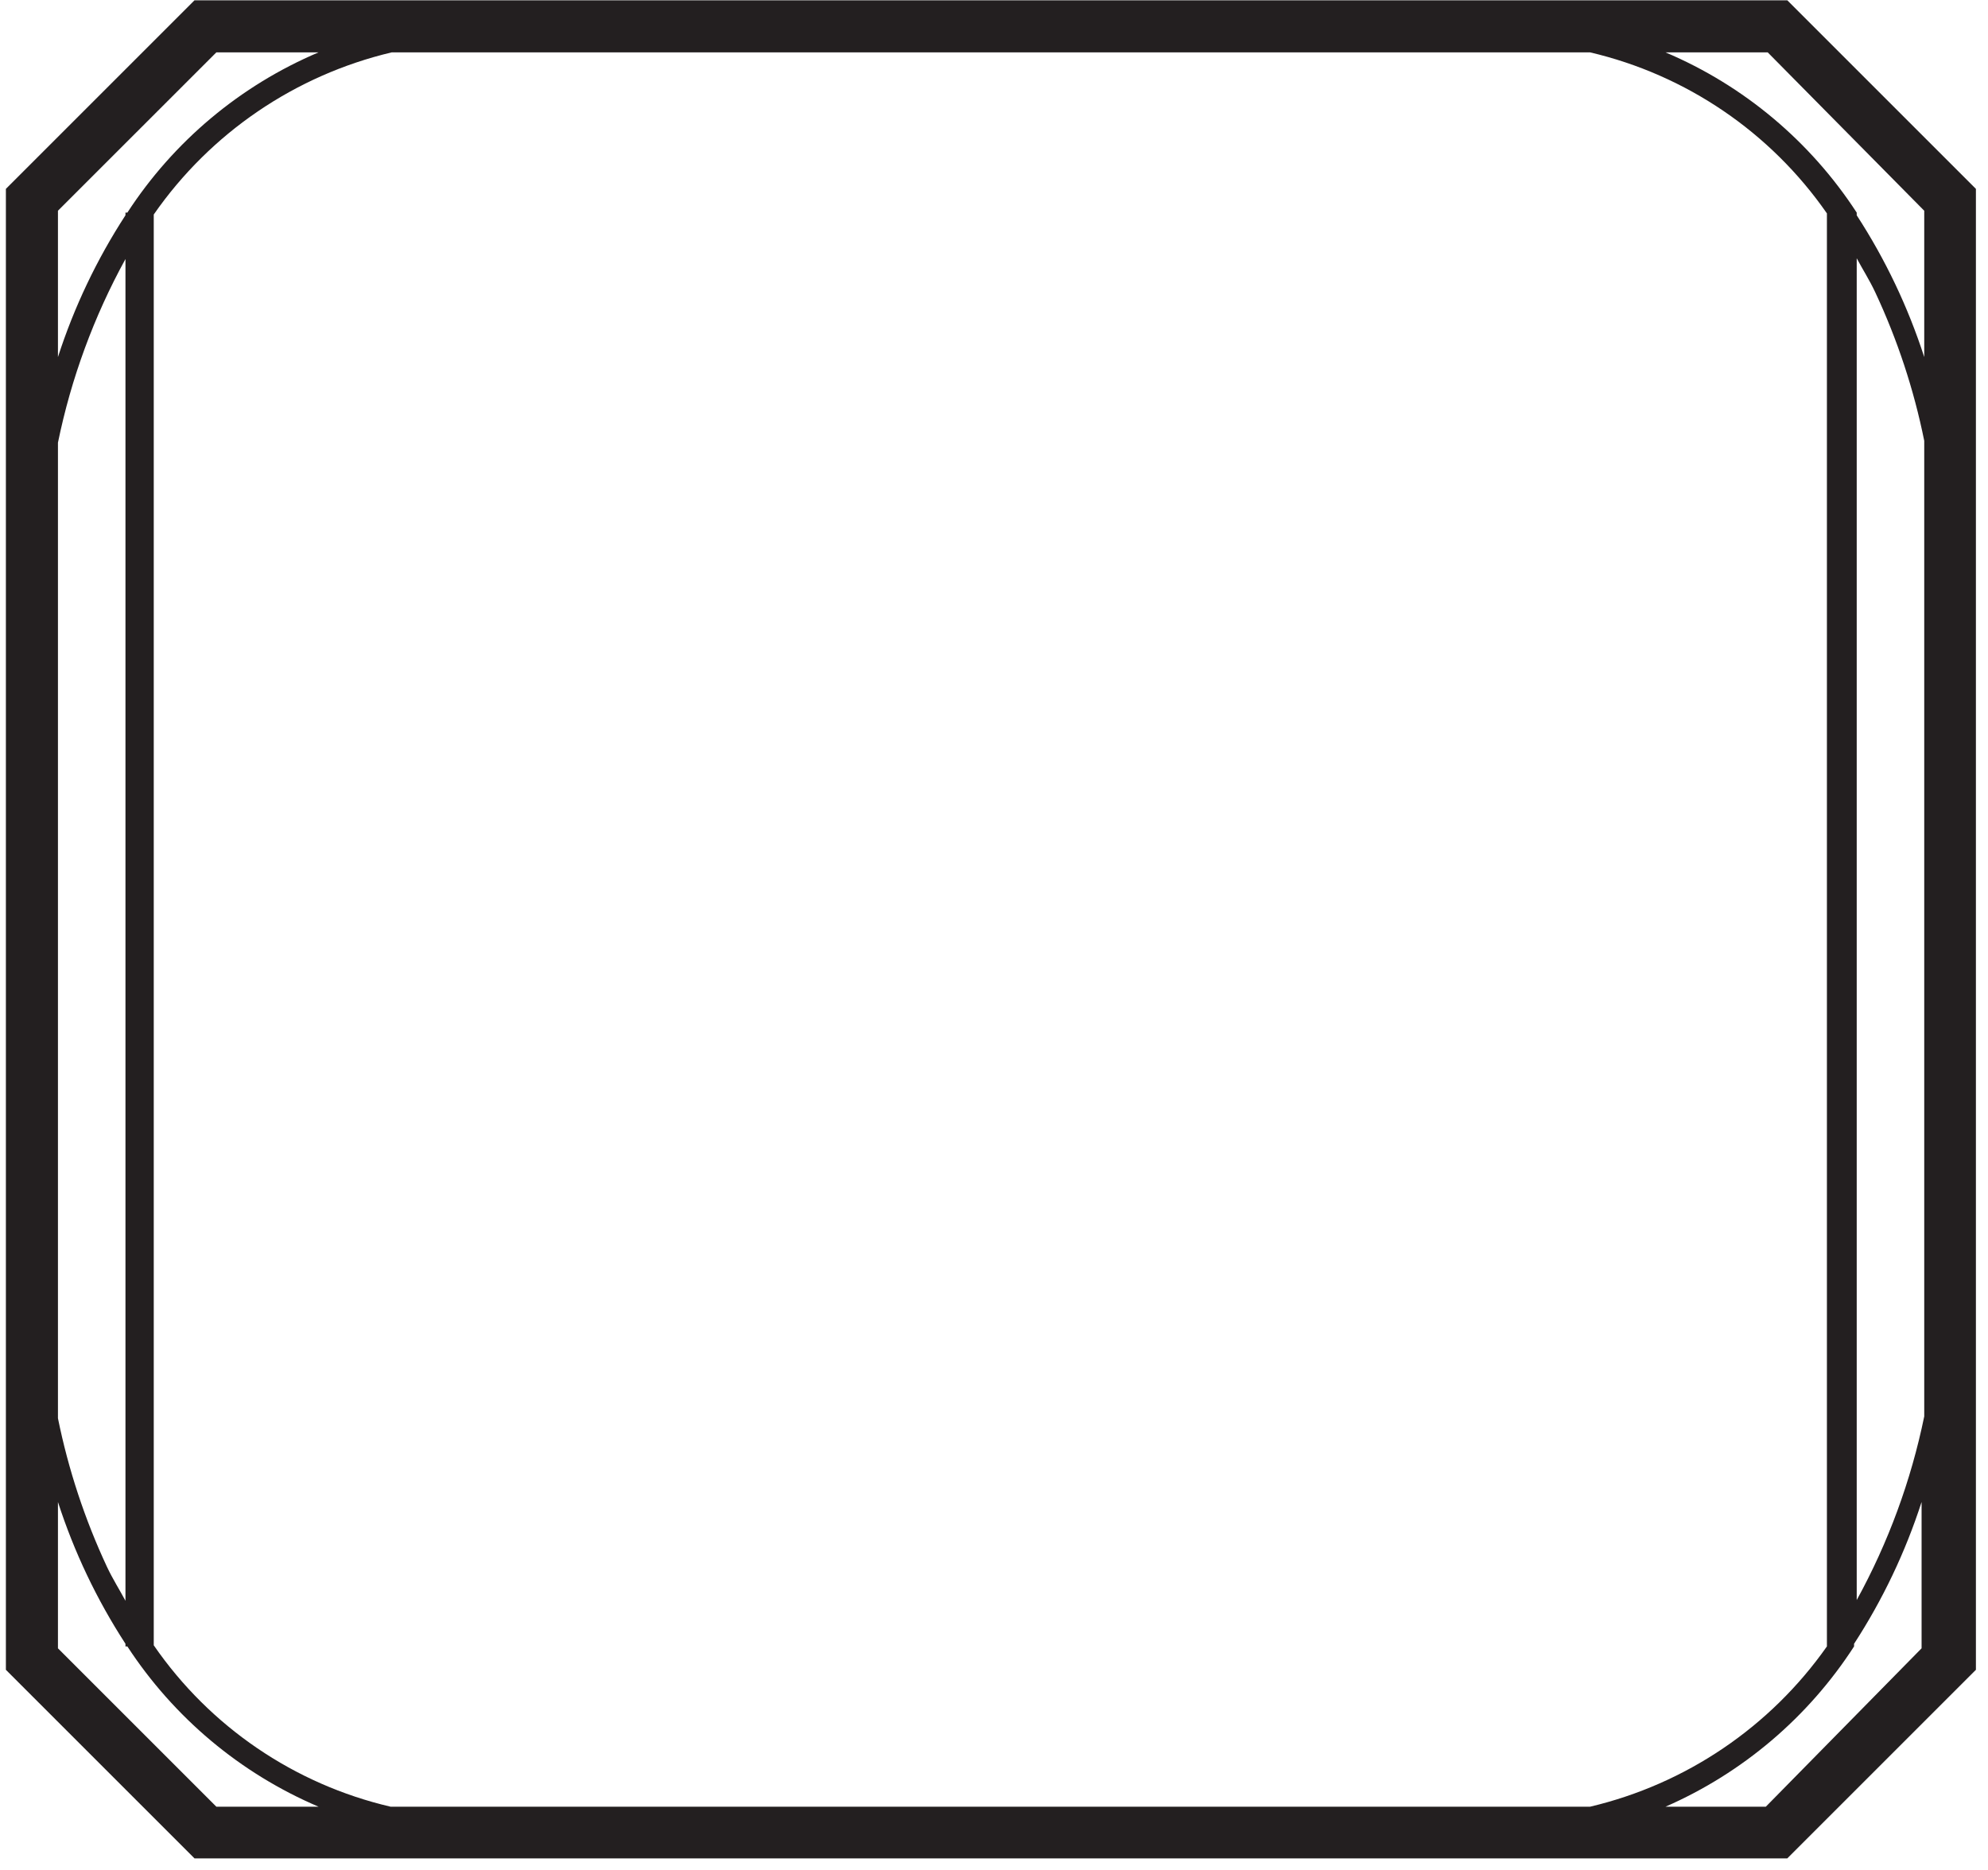 <svg width="135" height="127" viewBox="0 0 135 127" fill="none" xmlns="http://www.w3.org/2000/svg">
  <path
    d="M132.053 12.854V112.925L121.296 123.682H13.003L2.22 112.925L2.22 12.854L13.003 2.07L121.296 2.07L132.053 12.854Z"
  />
  <path
    d="M119.912 122.709H113.099C118.344 120.416 122.798 116.63 125.905 111.823V111.644C127.851 108.649 129.392 105.411 130.49 102.013V111.951L119.912 122.709ZM3.935 111.951L3.935 102.013C5.033 105.411 6.575 108.649 8.52 111.644V111.823H8.648C11.803 116.658 16.323 120.446 21.634 122.709H14.693L3.935 111.951ZM14.693 3.556H21.634C16.317 5.809 11.795 9.6 8.648 14.441H8.52V14.621C6.575 17.615 5.033 20.853 3.935 24.251V14.313L14.693 3.556ZM126.085 17.541C126.495 18.309 126.956 19.026 127.34 19.846C128.848 23.065 129.966 26.453 130.67 29.938V96.199C129.774 100.563 128.229 104.768 126.085 108.673V17.541ZM3.935 30.066C4.83 25.701 6.376 21.497 8.52 17.592L8.52 108.724C8.11 107.955 7.649 107.238 7.265 106.419C5.76 103.198 4.642 99.811 3.935 96.327L3.935 30.066ZM107.976 122.709H26.526C19.986 121.184 14.251 117.275 10.441 111.746L10.441 14.569C14.287 9.032 20.042 5.11 26.603 3.556L107.976 3.556C114.506 5.087 120.236 8.984 124.061 14.493V111.823C120.212 117.297 114.489 121.17 107.976 122.709ZM130.67 14.313V24.251C129.571 20.853 128.03 17.615 126.085 14.621V14.441C122.938 9.6 118.416 5.809 113.099 3.556H120.04L130.67 14.313ZM121.372 0.021L13.207 0.021L0.4 12.828L0.4 113.411L13.207 126.218H121.372L134.179 113.411V12.828L121.372 0.021Z"
    fill="#231F20" />
</svg>
  